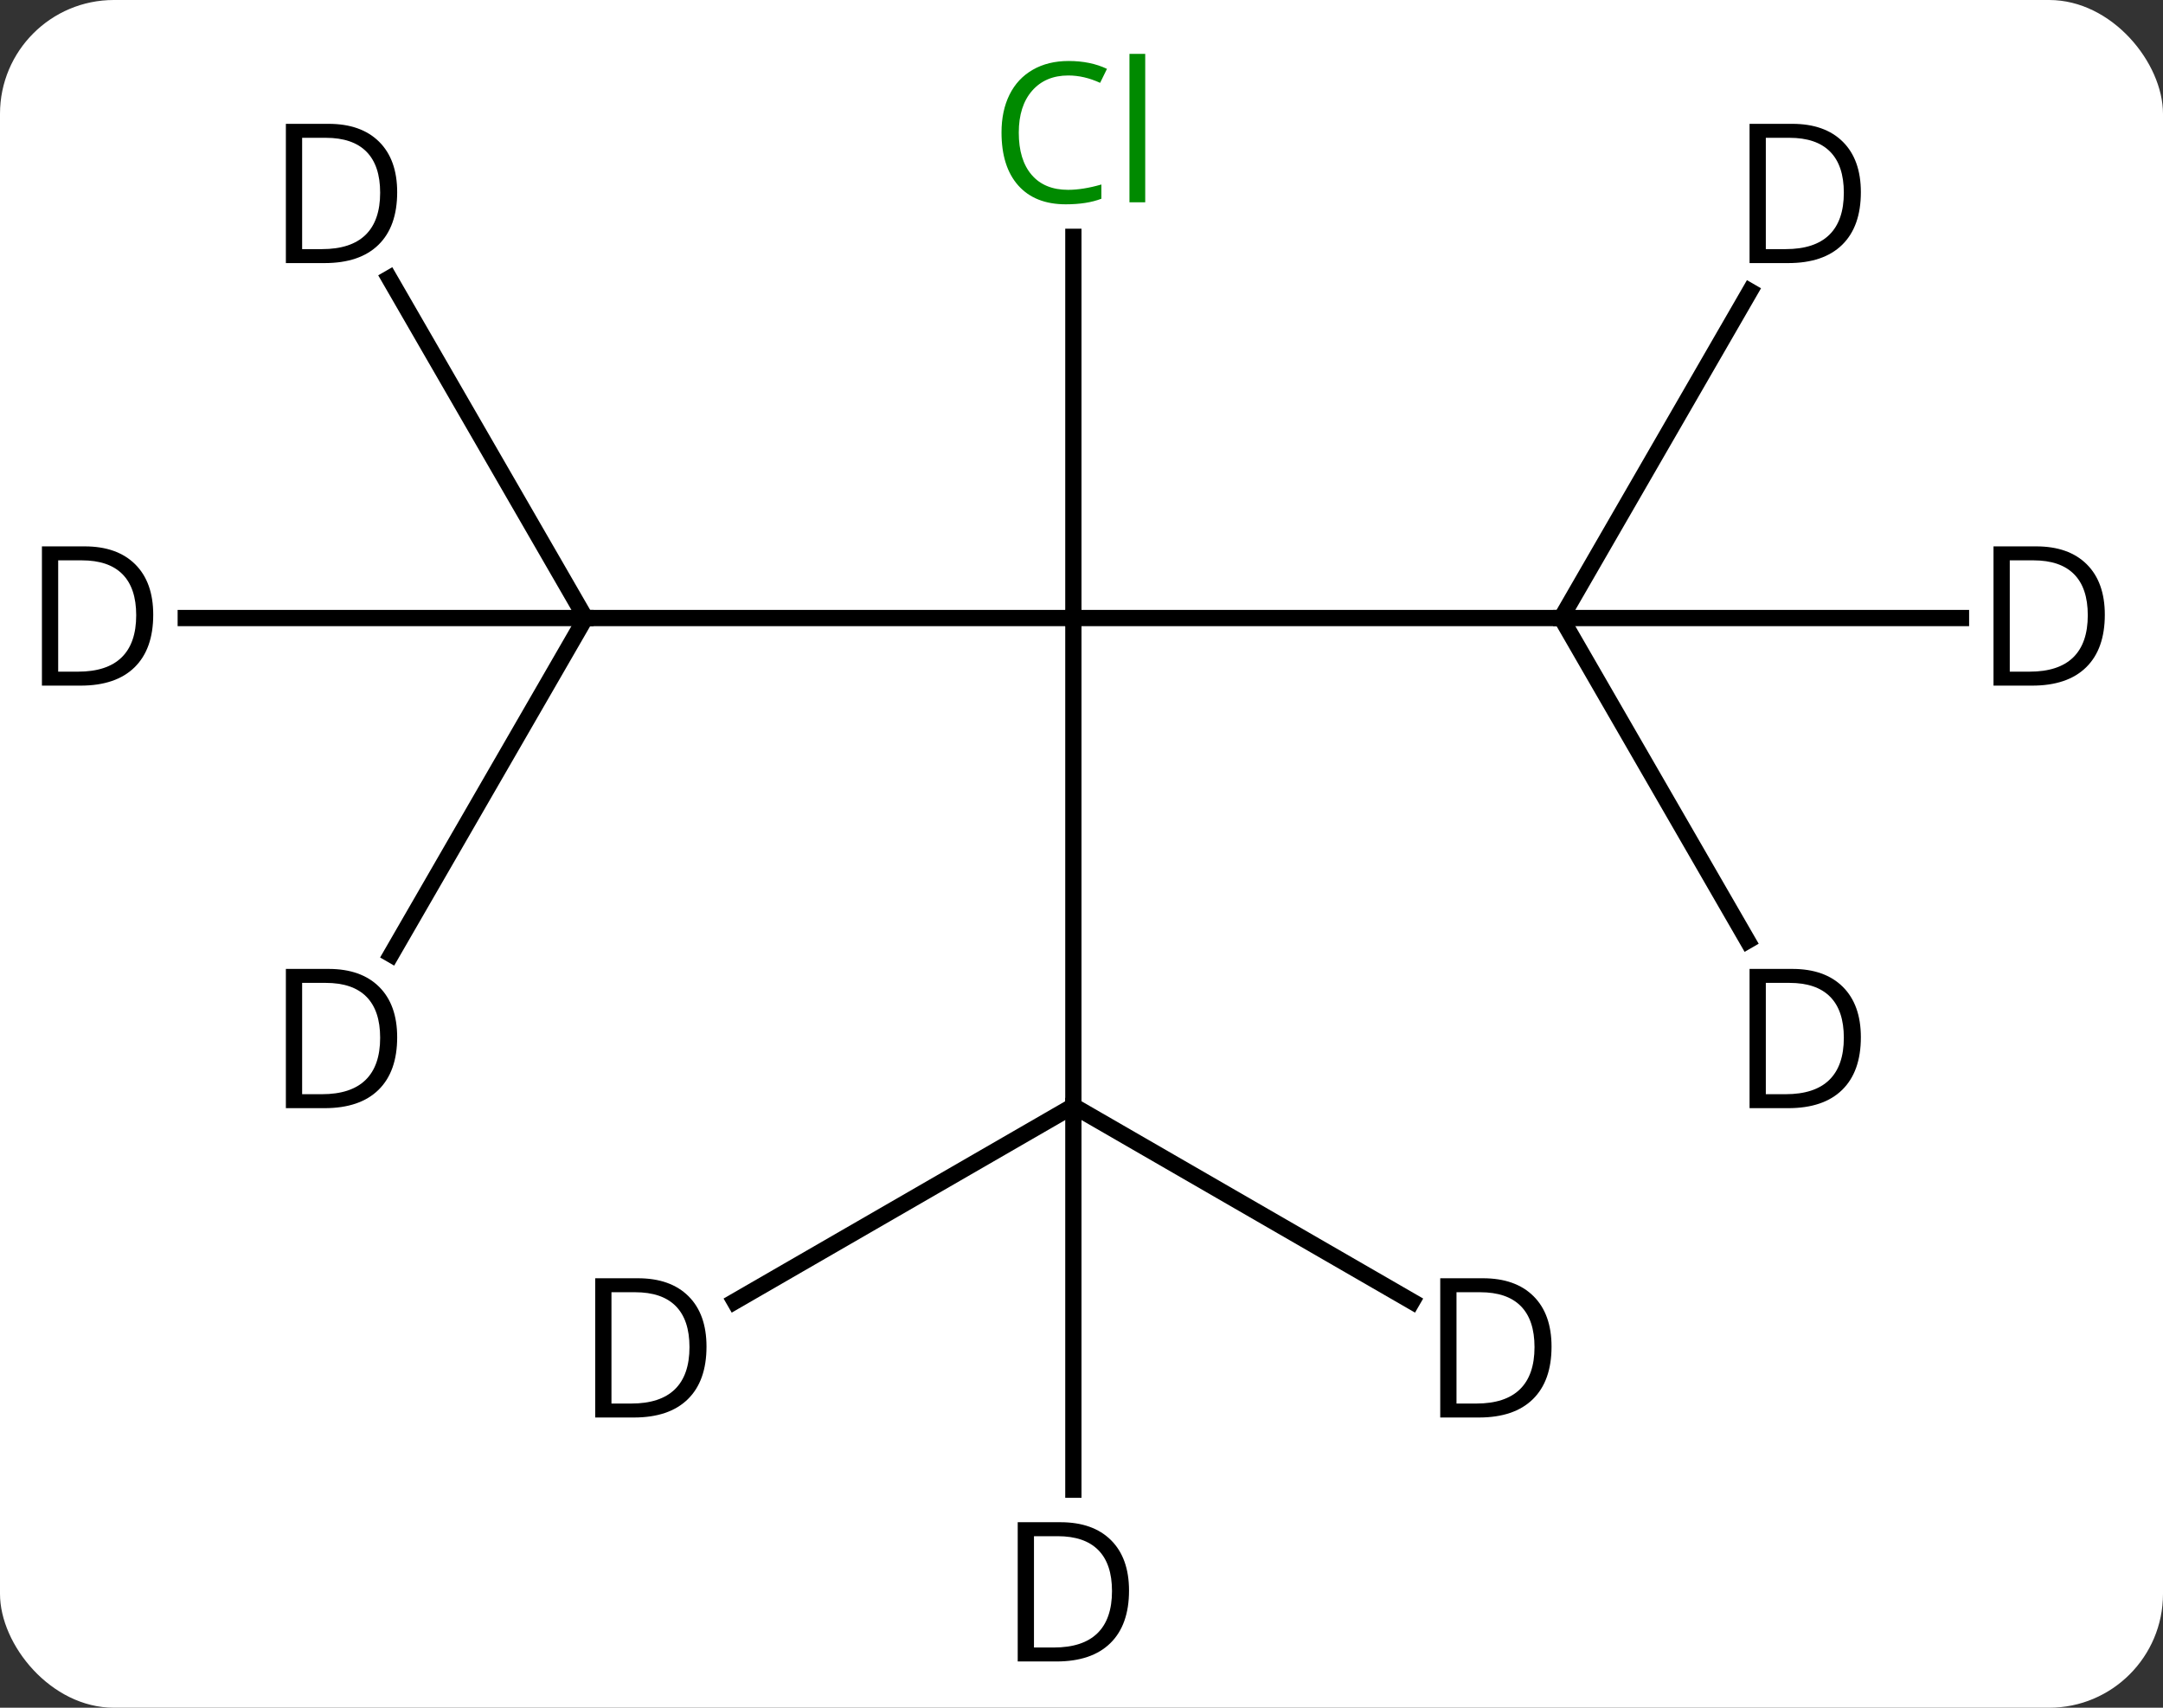 <svg width="133" viewBox="0 0 133 105" style="fill-opacity:1; color-rendering:auto; color-interpolation:auto; text-rendering:auto; stroke:black; stroke-linecap:square; stroke-miterlimit:10; shape-rendering:auto; stroke-opacity:1; fill:black; stroke-dasharray:none; font-weight:normal; stroke-width:1; font-family:'Open Sans'; font-style:normal; stroke-linejoin:miter; font-size:12; stroke-dashoffset:0; image-rendering:auto;" height="105" class="cas-substance-image" xmlns:xlink="http://www.w3.org/1999/xlink" xmlns="http://www.w3.org/2000/svg"><rect x="0" y="0" width="133" height="105" fill="#333333" stroke="none"/><svg class="cas-substance-single-component"><rect y="0" x="0" width="133" stroke="none" ry="7" rx="7" height="105" fill="white" class="cas-substance-group"/><svg y="0" x="0" width="133" viewBox="0 0 133 105" style="fill:black;" height="105" class="cas-substance-single-component-image"><svg><g><g transform="translate(66,53)" style="text-rendering:geometricPrecision; color-rendering:optimizeQuality; color-interpolation:linearRGB; stroke-linecap:butt; image-rendering:optimizeQuality;"><line y2="-15" y1="-15" x2="-30" x1="0" style="fill:none;"/><line y2="15" y1="-15" x2="0" x1="0" style="fill:none;"/><line y2="-15" y1="-15" x2="30" x1="0" style="fill:none;"/><line y2="-38.438" y1="-15" x2="0" x1="0" style="fill:none;"/><line y2="-35.889" y1="-15" x2="-42.061" x1="-30" style="fill:none;"/><line y2="-15" y1="-15" x2="-54.578" x1="-30" style="fill:none;"/><line y2="5.688" y1="-15" x2="-41.945" x1="-30" style="fill:none;"/><line y2="27.024" y1="15" x2="20.826" x1="0" style="fill:none;"/><line y2="38.594" y1="15" x2="0" x1="0" style="fill:none;"/><line y2="27.024" y1="15" x2="-20.826" x1="0" style="fill:none;"/><line y2="4.842" y1="-15" x2="41.456" x1="30" style="fill:none;"/><line y2="-15" y1="-15" x2="54.578" x1="30" style="fill:none;"/><line y2="-35.092" y1="-15" x2="41.6" x1="30" style="fill:none;"/></g><g transform="translate(66,53)" style="fill:rgb(0,138,0); text-rendering:geometricPrecision; color-rendering:optimizeQuality; image-rendering:optimizeQuality; font-family:'Open Sans'; stroke:rgb(0,138,0); color-interpolation:linearRGB;"><path style="stroke:none;" d="M-0.309 -48.359 Q-1.715 -48.359 -2.535 -47.422 Q-3.356 -46.484 -3.356 -44.844 Q-3.356 -43.172 -2.566 -42.25 Q-1.777 -41.328 -0.324 -41.328 Q0.582 -41.328 1.723 -41.656 L1.723 -40.781 Q0.832 -40.438 -0.465 -40.438 Q-2.356 -40.438 -3.387 -41.594 Q-4.418 -42.75 -4.418 -44.859 Q-4.418 -46.188 -3.926 -47.18 Q-3.434 -48.172 -2.496 -48.711 Q-1.559 -49.25 -0.293 -49.25 Q1.051 -49.25 2.066 -48.766 L1.645 -47.906 Q0.66 -48.359 -0.309 -48.359 ZM4.418 -40.562 L3.449 -40.562 L3.449 -49.688 L4.418 -49.688 L4.418 -40.562 Z"/><path style="fill:black; stroke:none;" d="M-41.578 -41.183 Q-41.578 -39.074 -42.727 -37.949 Q-43.875 -36.824 -46.047 -36.824 L-48.422 -36.824 L-48.422 -45.386 L-45.797 -45.386 Q-43.797 -45.386 -42.688 -44.285 Q-41.578 -43.183 -41.578 -41.183 ZM-42.625 -41.152 Q-42.625 -42.824 -43.469 -43.675 Q-44.312 -44.527 -45.969 -44.527 L-47.422 -44.527 L-47.422 -37.683 L-46.203 -37.683 Q-44.422 -37.683 -43.523 -38.558 Q-42.625 -39.433 -42.625 -41.152 Z"/><path style="fill:black; stroke:none;" d="M-56.578 -15.203 Q-56.578 -13.094 -57.727 -11.969 Q-58.875 -10.844 -61.047 -10.844 L-63.422 -10.844 L-63.422 -19.406 L-60.797 -19.406 Q-58.797 -19.406 -57.688 -18.305 Q-56.578 -17.203 -56.578 -15.203 ZM-57.625 -15.172 Q-57.625 -16.844 -58.469 -17.695 Q-59.312 -18.547 -60.969 -18.547 L-62.422 -18.547 L-62.422 -11.703 L-61.203 -11.703 Q-59.422 -11.703 -58.523 -12.578 Q-57.625 -13.453 -57.625 -15.172 Z"/><path style="fill:black; stroke:none;" d="M-41.578 10.777 Q-41.578 12.886 -42.727 14.011 Q-43.875 15.136 -46.047 15.136 L-48.422 15.136 L-48.422 6.574 L-45.797 6.574 Q-43.797 6.574 -42.688 7.675 Q-41.578 8.777 -41.578 10.777 ZM-42.625 10.808 Q-42.625 9.136 -43.469 8.285 Q-44.312 7.433 -45.969 7.433 L-47.422 7.433 L-47.422 14.277 L-46.203 14.277 Q-44.422 14.277 -43.523 13.402 Q-42.625 12.527 -42.625 10.808 Z"/><path style="fill:black; stroke:none;" d="M29.402 29.797 Q29.402 31.906 28.253 33.031 Q27.105 34.156 24.933 34.156 L22.558 34.156 L22.558 25.594 L25.183 25.594 Q27.183 25.594 28.293 26.695 Q29.402 27.797 29.402 29.797 ZM28.355 29.828 Q28.355 28.156 27.511 27.305 Q26.668 26.453 25.011 26.453 L23.558 26.453 L23.558 33.297 L24.777 33.297 Q26.558 33.297 27.457 32.422 Q28.355 31.547 28.355 29.828 Z"/><path style="fill:black; stroke:none;" d="M3.422 44.797 Q3.422 46.906 2.273 48.031 Q1.125 49.156 -1.047 49.156 L-3.422 49.156 L-3.422 40.594 L-0.797 40.594 Q1.203 40.594 2.312 41.695 Q3.422 42.797 3.422 44.797 ZM2.375 44.828 Q2.375 43.156 1.531 42.305 Q0.688 41.453 -0.969 41.453 L-2.422 41.453 L-2.422 48.297 L-1.203 48.297 Q0.578 48.297 1.477 47.422 Q2.375 46.547 2.375 44.828 Z"/><path style="fill:black; stroke:none;" d="M-22.558 29.797 Q-22.558 31.906 -23.707 33.031 Q-24.855 34.156 -27.027 34.156 L-29.402 34.156 L-29.402 25.594 L-26.777 25.594 Q-24.777 25.594 -23.668 26.695 Q-22.558 27.797 -22.558 29.797 ZM-23.605 29.828 Q-23.605 28.156 -24.449 27.305 Q-25.293 26.453 -26.949 26.453 L-28.402 26.453 L-28.402 33.297 L-27.183 33.297 Q-25.402 33.297 -24.503 32.422 Q-23.605 31.547 -23.605 29.828 Z"/><path style="fill:black; stroke:none;" d="M48.422 10.777 Q48.422 12.886 47.273 14.011 Q46.125 15.136 43.953 15.136 L41.578 15.136 L41.578 6.574 L44.203 6.574 Q46.203 6.574 47.312 7.675 Q48.422 8.777 48.422 10.777 ZM47.375 10.808 Q47.375 9.136 46.531 8.285 Q45.688 7.433 44.031 7.433 L42.578 7.433 L42.578 14.277 L43.797 14.277 Q45.578 14.277 46.477 13.402 Q47.375 12.527 47.375 10.808 Z"/><path style="fill:black; stroke:none;" d="M63.422 -15.203 Q63.422 -13.094 62.273 -11.969 Q61.125 -10.844 58.953 -10.844 L56.578 -10.844 L56.578 -19.406 L59.203 -19.406 Q61.203 -19.406 62.312 -18.305 Q63.422 -17.203 63.422 -15.203 ZM62.375 -15.172 Q62.375 -16.844 61.531 -17.695 Q60.688 -18.547 59.031 -18.547 L57.578 -18.547 L57.578 -11.703 L58.797 -11.703 Q60.578 -11.703 61.477 -12.578 Q62.375 -13.453 62.375 -15.172 Z"/><path style="fill:black; stroke:none;" d="M48.422 -41.183 Q48.422 -39.074 47.273 -37.949 Q46.125 -36.824 43.953 -36.824 L41.578 -36.824 L41.578 -45.386 L44.203 -45.386 Q46.203 -45.386 47.312 -44.285 Q48.422 -43.183 48.422 -41.183 ZM47.375 -41.152 Q47.375 -42.824 46.531 -43.675 Q45.688 -44.527 44.031 -44.527 L42.578 -44.527 L42.578 -37.683 L43.797 -37.683 Q45.578 -37.683 46.477 -38.558 Q47.375 -39.433 47.375 -41.152 Z"/></g></g></svg></svg></svg></svg>